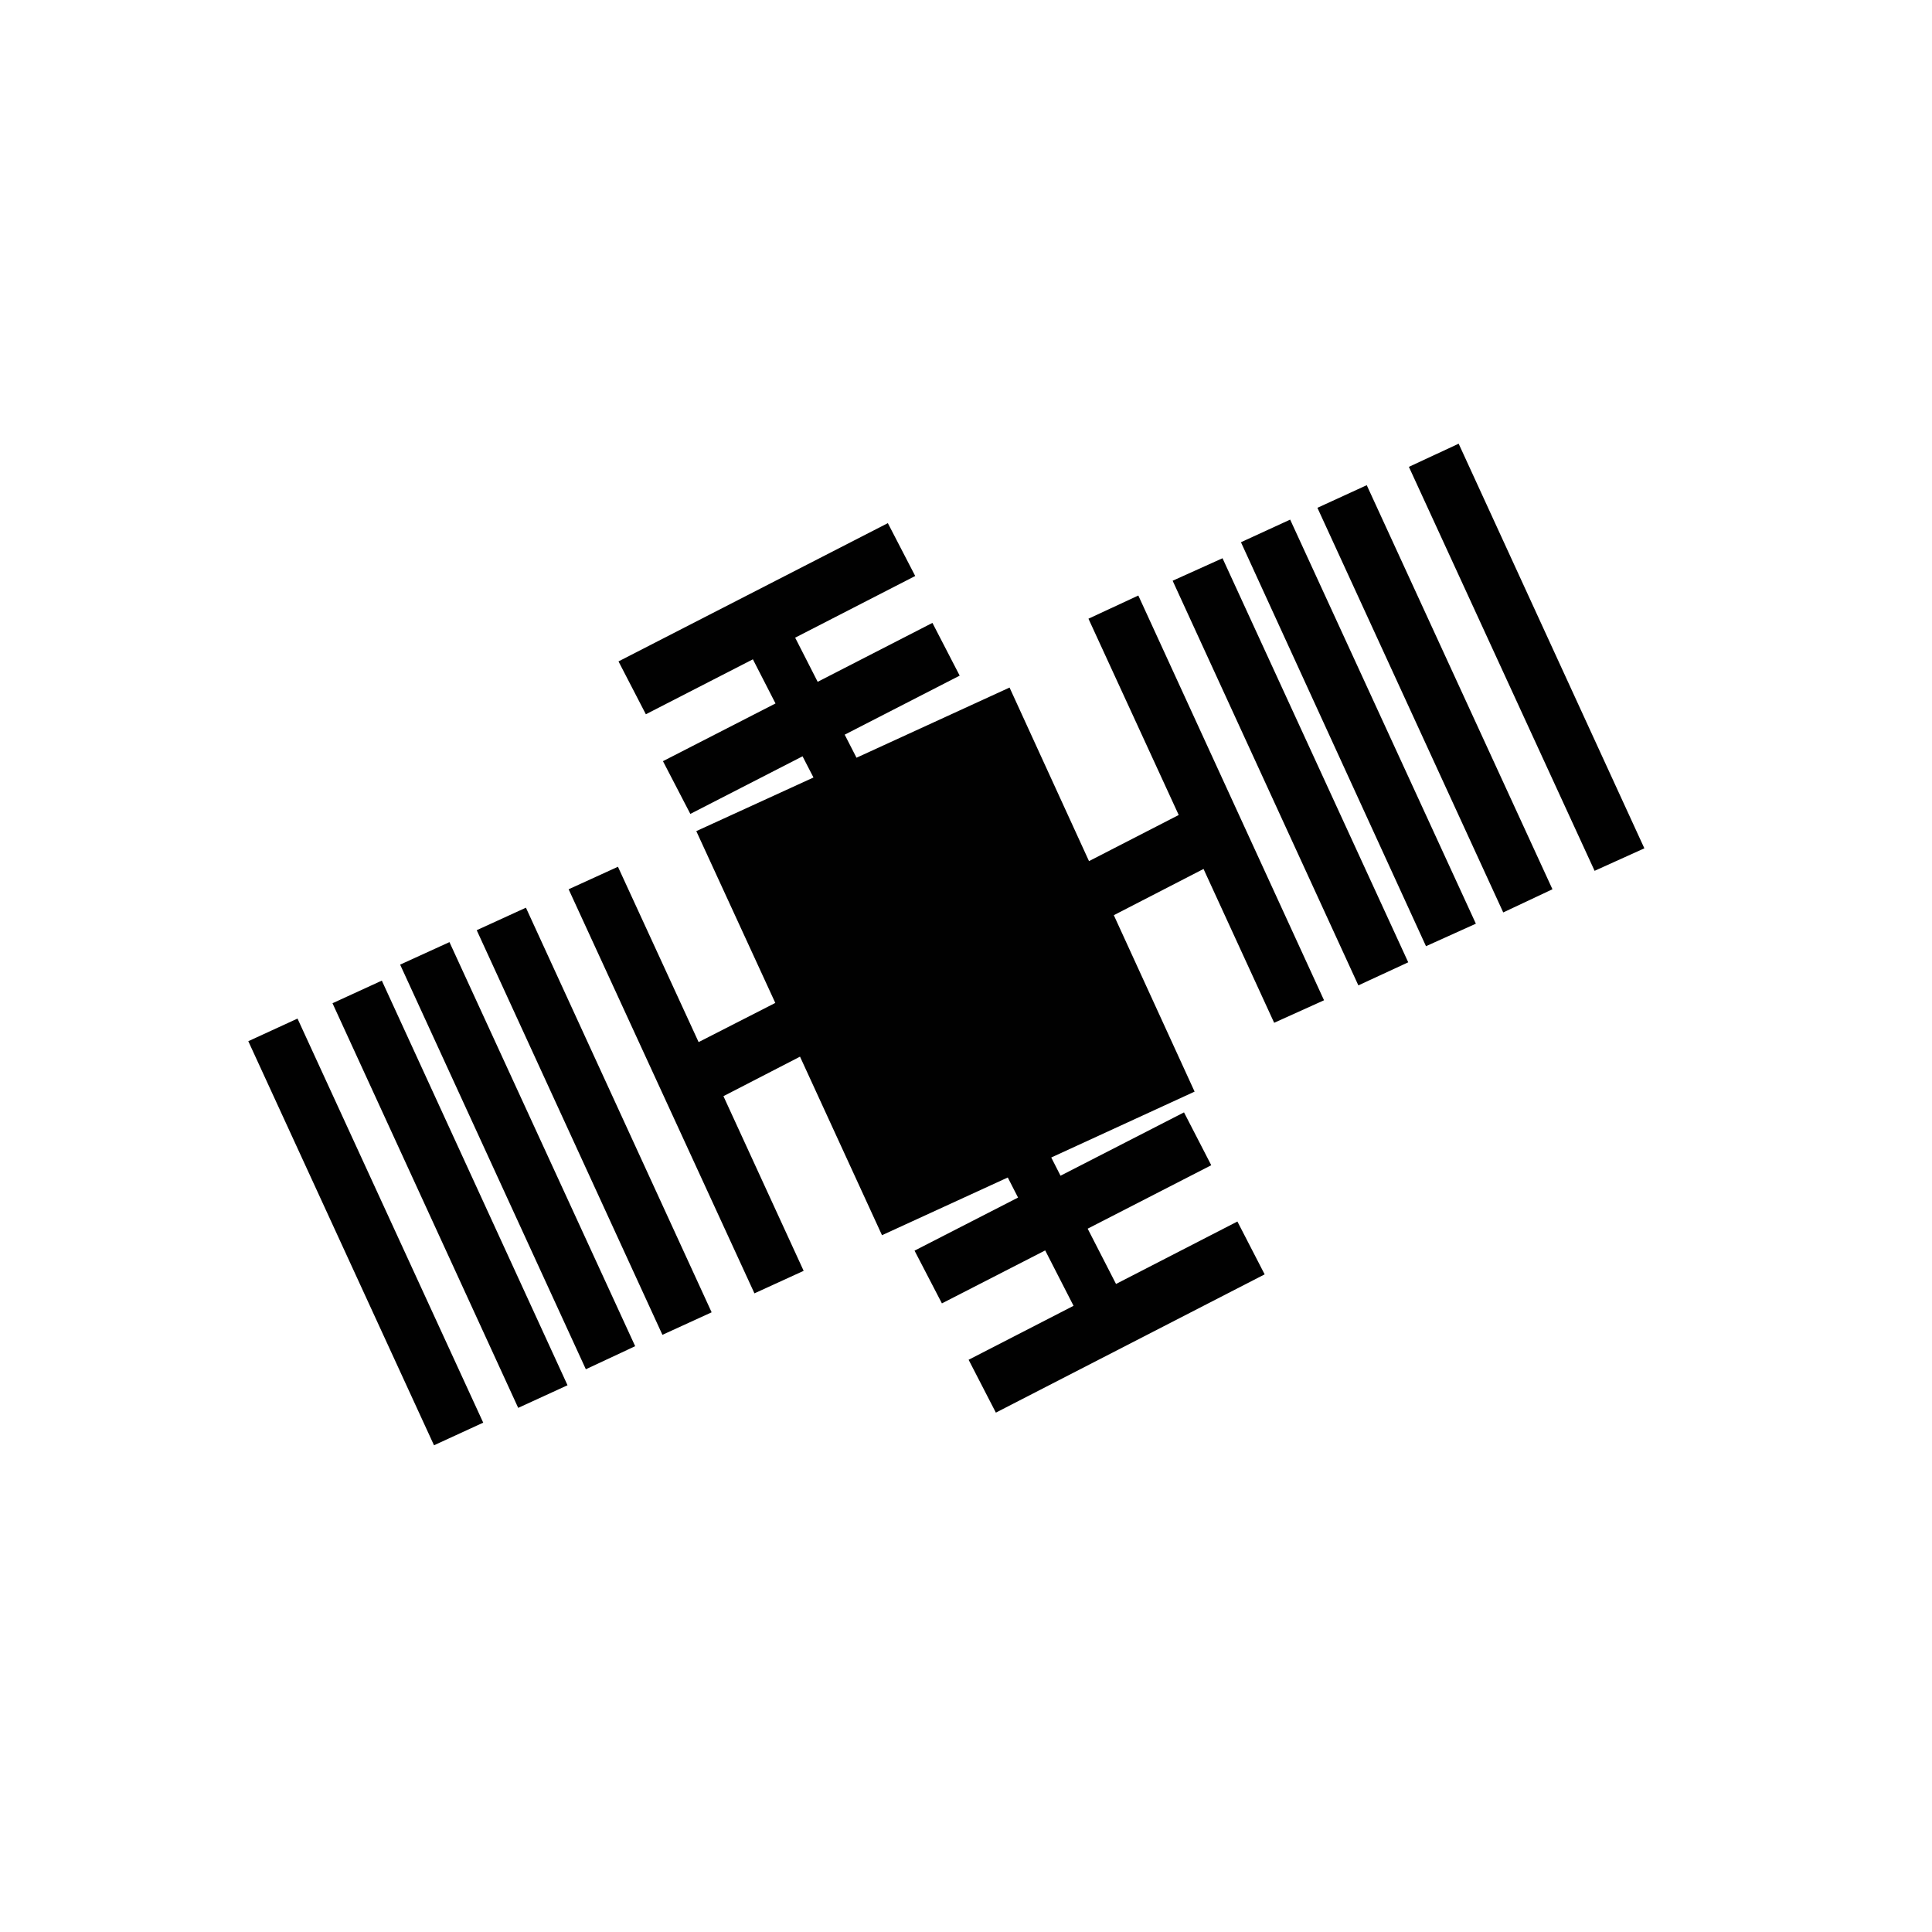 <?xml version="1.0" encoding="utf-8"?>
<!-- Generator: Adobe Illustrator 16.0.0, SVG Export Plug-In . SVG Version: 6.00 Build 0)  -->
<!DOCTYPE svg PUBLIC "-//W3C//DTD SVG 1.1//EN" "http://www.w3.org/Graphics/SVG/1.1/DTD/svg11.dtd">
<svg version="1.1" id="Layer_1" xmlns="http://www.w3.org/2000/svg" xmlns:xlink="http://www.w3.org/1999/xlink" x="0px" y="0px"
	 width="300px" height="300px" viewBox="0 0 300 300" enable-background="new 0 0 300 300" xml:space="preserve">
<g>
	<path fill-rule="evenodd" clip-rule="evenodd" fill="#010101" d="M226.5,68.896l28.836,62.831l-7.728,3.494l-28.837-62.727
		L226.5,68.896z M212.227,75.339l28.837,62.745l-7.643,3.598l-28.853-62.83L212.227,75.339z M200.336,80.685l28.837,62.745
		l-7.745,3.495l-28.733-62.728L200.336,80.685z M96.041,102.702l41.824-21.469l4.249,8.207l-18.642,9.578l3.496,6.854l17.819-9.149
		l4.232,8.189l-17.854,9.167l1.833,3.581l23.765-10.897l12.337,26.952l13.93-7.162l-14.015-30.481l7.744-3.599l28.836,62.849
		l-7.744,3.495l-10.966-23.885l-13.931,7.179l12.543,27.397l-22.258,10.229l1.439,2.828l19.174-9.835l4.231,8.206l-19.19,9.853
		l4.403,8.584l18.848-9.697l4.232,8.207l-41.738,21.469l-4.232-8.207l16.295-8.379l-4.404-8.602l-16.037,8.225l-4.25-8.189
		l16.072-8.242l-1.594-3.118l-19.532,8.962l-12.73-27.724l-11.891,6.134l12.456,27.123l-7.642,3.496l-28.853-62.745l7.659-3.496
		l12.525,27.227l11.908-6.083l-12.268-26.678l18.196-8.326l-1.697-3.29l-17.425,8.944l-4.25-8.19l17.477-8.962l-3.513-6.853
		l-16.62,8.532L96.041,102.702z M90.969,212.617l-28.836-62.83l7.659-3.496l28.837,62.745L90.969,212.617z M102.86,207.271
		L74.024,144.44l7.642-3.495l28.836,62.83L102.86,207.271z M80.466,218.614L51.63,155.783l7.659-3.513l28.836,62.831L80.466,218.614
		z M46.198,158.165l28.836,62.744l-7.642,3.513l-28.836-62.745L46.198,158.165z M210.925,153.008l-28.837-62.831l7.745-3.495
		l28.836,62.744L210.925,153.008z"/>
</g>
</svg>
